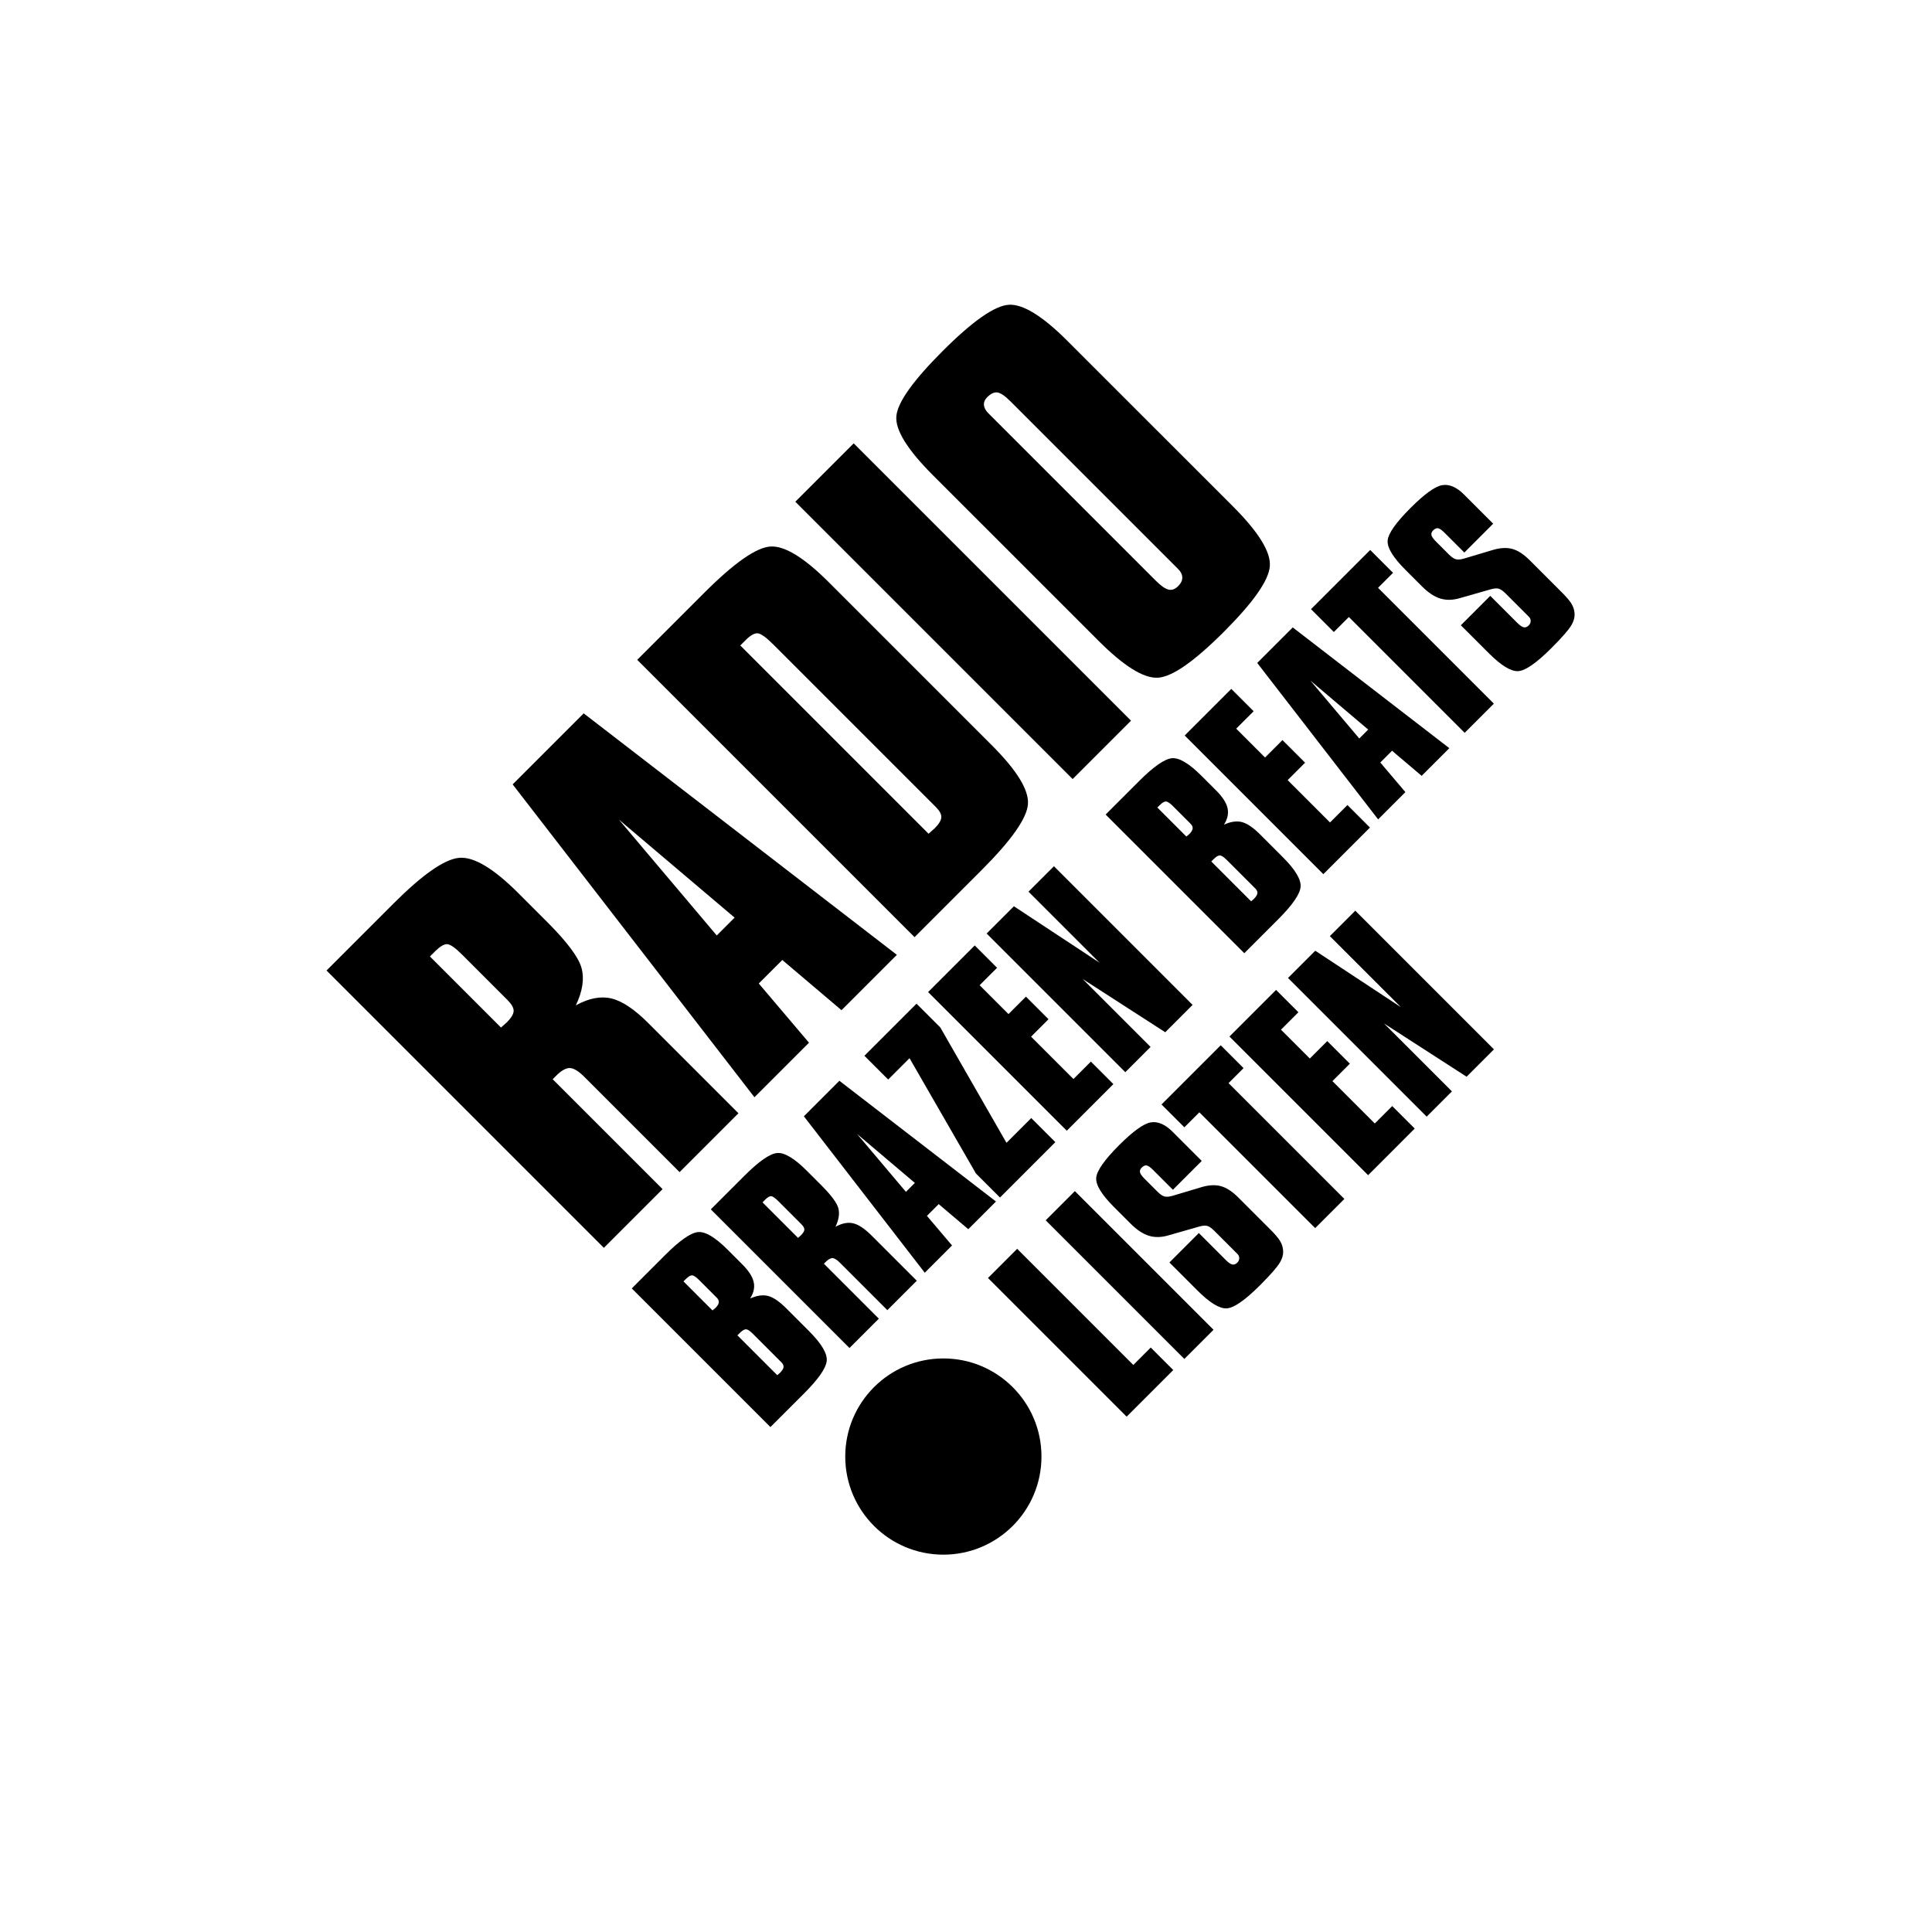 <?xml version="1.0" encoding="utf-8"?>
<!-- Generator: Adobe Illustrator 16.0.0, SVG Export Plug-In . SVG Version: 6.00 Build 0)  -->
<!DOCTYPE svg PUBLIC "-//W3C//DTD SVG 1.1 Tiny//EN" "http://www.w3.org/Graphics/SVG/1.1/DTD/svg11-tiny.dtd">
<svg version="1.1" baseProfile="tiny" id="Layer_1" xmlns="http://www.w3.org/2000/svg" xmlns:xlink="http://www.w3.org/1999/xlink"
	 x="0px" y="0px" width="256px" height="256px" viewBox="0 0 256 256" xml:space="preserve">
<rect x="98" y="160" transform="matrix(0.707 -0.707 0.707 0.707 -77.688 156.444)" display="none" fill="#FF0000" width="104" height="24"/>
<path d="M80.016,165.344l-36.748-36.748l8.861-8.861c3.859-3.86,6.758-5.881,8.695-6.066c1.938-0.184,4.563,1.381,7.877,4.696
	l3.801,3.801c2.668,2.667,4.188,4.711,4.563,6.132c0.376,1.423,0.122,3.06-0.763,4.917c1.709-0.943,3.274-1.248,4.696-0.918
	c1.421,0.332,3.054,1.418,4.895,3.26l11.954,11.955l-7.8,7.8L77.43,142.693c-0.766-0.766-1.406-1.156-1.922-1.171
	s-1.12,0.325-1.813,1.017l-0.463,0.465l14.562,14.562L80.016,165.344z M66.249,131.513l-5.038-5.038
	c-0.913-0.913-1.576-1.37-1.989-1.37c-0.411,0-0.935,0.317-1.568,0.95l-0.685,0.685l9.413,9.414
	c0.089-0.089,0.221-0.206,0.397-0.354c0.177-0.146,0.302-0.258,0.375-0.331c0.59-0.59,0.891-1.09,0.906-1.504
	c0.016-0.412-0.258-0.898-0.817-1.458L66.249,131.513z"/>
<path d="M99.969,145.391l-32.04-41.455l9.413-9.413l41.498,31.997l-7.336,7.336l-7.844-6.652l-3.116,3.116l6.651,7.845
	L99.969,145.391z M94.975,123.956l2.365-2.365l-15.336-12.993L94.975,123.956z"/>
<path d="M93.297,78.568c4.006-4.006,6.949-6.058,8.826-6.154c1.879-0.095,4.446,1.485,7.701,4.74l21.59,21.589
	c3.329,3.33,4.928,5.931,4.795,7.8c-0.133,1.871-2.174,4.781-6.121,8.729l-8.905,8.905L84.436,87.429L93.297,78.568z M98.091,85.528
	l24.948,24.948c0.088-0.088,0.229-0.213,0.42-0.375c0.191-0.162,0.324-0.28,0.397-0.354c0.56-0.56,0.851-1.042,0.873-1.447
	c0.022-0.405-0.218-0.858-0.718-1.359l-0.951-0.95l-20.572-20.573c-0.986-0.987-1.694-1.487-2.121-1.503
	c-0.428-0.014-0.958,0.295-1.592,0.928L98.091,85.528z"/>
<path d="M142.131,103.229l-36.748-36.748l7.734-7.734l36.748,36.748L142.131,103.229z"/>
<path d="M123.636,62.989c-3.417-3.417-5.038-6.04-4.862-7.867c0.178-1.826,2.217-4.691,6.121-8.596
	c3.992-3.992,6.924-6.04,8.795-6.143c1.871-0.103,4.457,1.496,7.756,4.795l21.943,21.942c3.373,3.374,4.996,6,4.872,7.877
	c-0.125,1.879-2.154,4.784-6.088,8.718c-3.978,3.978-6.905,6.008-8.784,6.087c-1.878,0.082-4.48-1.543-7.811-4.873L123.636,62.989z
	 M131.635,55.432l21.5,21.5c0.693,0.693,1.26,1.091,1.702,1.193c0.441,0.104,0.868-0.051,1.281-0.464
	c0.368-0.368,0.548-0.748,0.542-1.138c-0.008-0.39-0.188-0.762-0.542-1.116l-0.729-0.729l-21.5-21.5
	c-0.707-0.707-1.274-1.097-1.701-1.171c-0.428-0.073-0.885,0.132-1.371,0.618c-0.324,0.325-0.471,0.671-0.441,1.039
	c0.029,0.369,0.221,0.729,0.574,1.083L131.635,55.432z"/>
<path d="M102.086,189.094l-18.373-18.373l4.43-4.432c1.93-1.929,3.381-2.939,4.348-3.033c0.969-0.092,2.282,0.691,3.939,2.349
	l1.922,1.923c0.848,0.847,1.353,1.628,1.514,2.342c0.163,0.715,0.004,1.444-0.475,2.188c0.906-0.404,1.703-0.518,2.393-0.336
	c0.689,0.18,1.493,0.73,2.414,1.65l2.982,2.984c1.673,1.672,2.461,2.994,2.364,3.966c-0.096,0.973-1.098,2.413-3.005,4.32
	L102.086,189.094z M94.64,171.615l-2.044-2.044c-0.383-0.383-0.684-0.576-0.9-0.58c-0.218-0.004-0.496,0.164-0.834,0.503
	l-0.299,0.298l3.846,3.845c0.036-0.036,0.101-0.09,0.193-0.16c0.092-0.07,0.152-0.119,0.182-0.148
	c0.28-0.28,0.434-0.529,0.459-0.746s-0.064-0.429-0.271-0.635L94.64,171.615z M103.213,180.189l-3.469-3.47
	c-0.383-0.383-0.684-0.576-0.9-0.58c-0.218-0.004-0.496,0.164-0.834,0.503l-0.299,0.298l5.281,5.281
	c0.037-0.036,0.1-0.091,0.188-0.165c0.089-0.074,0.148-0.125,0.178-0.155c0.279-0.28,0.435-0.526,0.464-0.74
	c0.03-0.214-0.063-0.427-0.276-0.641L103.213,180.189z"/>
<path d="M112.561,178.62l-18.374-18.374l4.431-4.431c1.93-1.929,3.379-2.94,4.348-3.033c0.969-0.092,2.281,0.69,3.939,2.349l1.9,1.9
	c1.333,1.333,2.094,2.355,2.281,3.065c0.188,0.711,0.061,1.53-0.381,2.458c0.854-0.471,1.637-0.623,2.348-0.459
	c0.71,0.167,1.526,0.71,2.447,1.631l5.977,5.977l-3.9,3.9l-6.309-6.309c-0.383-0.383-0.703-0.578-0.961-0.586
	c-0.258-0.006-0.561,0.162-0.906,0.509l-0.232,0.231l7.281,7.281L112.561,178.62z M105.678,161.705l-2.52-2.52
	c-0.457-0.457-0.788-0.685-0.994-0.686c-0.207,0.001-0.469,0.159-0.785,0.475l-0.342,0.344l4.707,4.707
	c0.044-0.045,0.109-0.104,0.198-0.178c0.089-0.072,0.151-0.129,0.188-0.166c0.293-0.293,0.445-0.545,0.452-0.751
	s-0.128-0.448-0.409-0.729L105.678,161.705z"/>
<path d="M122.537,168.643l-16.02-20.727l4.706-4.707l20.749,15.998l-3.668,3.668l-3.922-3.325l-1.559,1.558l3.326,3.923
	L122.537,168.643z M120.04,157.926l1.183-1.183l-7.668-6.496L120.04,157.926z"/>
<path d="M132.504,158.678l-3.193-3.193l-8.795-15.27l-2.828,2.828l-3.149-3.148l6.905-6.905l3.148,3.149l8.773,15.291l3.281-3.282
	l3.193,3.193L132.504,158.678z"/>
<path d="M141.354,149.827l-18.374-18.374l6.176-6.176l2.961,2.961l-2.31,2.309l3.823,3.823l2.31-2.31l2.994,2.994l-2.31,2.31
	l5.612,5.612l2.31-2.309l2.983,2.983L141.354,149.827z"/>
<path d="M149.109,142.071l-18.374-18.374l3.612-3.613l11.348,7.48l-9.414-9.414l3.371-3.37l18.373,18.374l-3.623,3.625l-10.95-7.061
	l9.005,9.005L149.109,142.071z"/>
<path d="M164.876,126.305l-18.374-18.374l4.43-4.43c1.93-1.93,3.381-2.94,4.348-3.033c0.969-0.092,2.282,0.691,3.939,2.348
	l1.922,1.922c0.848,0.847,1.353,1.628,1.515,2.342c0.162,0.715,0.003,1.444-0.476,2.188c0.906-0.404,1.703-0.517,2.393-0.336
	s1.493,0.731,2.414,1.651l2.982,2.983c1.673,1.672,2.461,2.995,2.365,3.966c-0.097,0.973-1.098,2.413-3.006,4.32L164.876,126.305z
	 M157.43,108.826l-2.045-2.044c-0.383-0.383-0.684-0.576-0.9-0.58c-0.218-0.004-0.496,0.164-0.834,0.502l-0.299,0.298l3.846,3.845
	c0.037-0.037,0.101-0.09,0.193-0.16c0.092-0.07,0.152-0.119,0.182-0.149c0.28-0.28,0.434-0.528,0.459-0.746
	c0.025-0.217-0.064-0.429-0.271-0.635L157.43,108.826z M166.003,117.399l-3.47-3.469c-0.383-0.383-0.684-0.576-0.9-0.58
	c-0.218-0.004-0.496,0.164-0.834,0.502l-0.299,0.298l5.281,5.281c0.037-0.037,0.1-0.091,0.188-0.166
	c0.088-0.073,0.147-0.125,0.177-0.154c0.279-0.28,0.435-0.526,0.464-0.74c0.03-0.213-0.062-0.427-0.276-0.641L166.003,117.399z"/>
<path d="M175.35,115.831l-18.373-18.374l6.176-6.176l2.961,2.961l-2.31,2.309l3.823,3.823l2.309-2.309l2.994,2.994l-2.309,2.309
	l5.612,5.613l2.31-2.309l2.982,2.983L175.35,115.831z"/>
<path d="M182.609,108.572l-16.021-20.728l4.707-4.707l20.75,15.999l-3.669,3.668l-3.923-3.326l-1.557,1.558l3.325,3.922
	L182.609,108.572z M180.111,97.854l1.182-1.182l-7.667-6.497L180.111,97.854z"/>
<path d="M194.077,97.104L178.73,81.757l-1.988,1.989l-3.027-3.027l7.844-7.845l3.027,3.027l-1.988,1.989l15.347,15.347
	L194.077,97.104z"/>
<path d="M193.569,82.851l3.899-3.9l3.602,3.602c0.325,0.325,0.602,0.512,0.83,0.563c0.229,0.052,0.448-0.029,0.662-0.243
	c0.17-0.169,0.256-0.363,0.26-0.581c0.004-0.216-0.075-0.407-0.237-0.569l-0.343-0.343l-2.74-2.74
	c-0.367-0.368-0.688-0.583-0.955-0.646c-0.27-0.062-0.637-0.023-1.1,0.116l-4.055,1.16c-0.929,0.265-1.783,0.276-2.564,0.033
	c-0.78-0.243-1.594-0.789-2.441-1.636l-2.143-2.144c-1.643-1.642-2.435-2.931-2.376-3.867c0.06-0.935,1.071-2.386,3.038-4.353
	c1.85-1.849,3.245-2.854,4.188-3.016c0.943-0.162,1.912,0.254,2.906,1.249l1.115,1.116l2.74,2.74l-3.822,3.823l-2.63-2.629
	c-0.36-0.36-0.646-0.558-0.856-0.591c-0.209-0.033-0.43,0.064-0.657,0.292c-0.192,0.192-0.264,0.396-0.216,0.614
	s0.242,0.496,0.58,0.834L192,73.481c0.354,0.354,0.666,0.564,0.939,0.629c0.272,0.067,0.641,0.031,1.104-0.11l3.69-1.105
	c1.002-0.309,1.878-0.364,2.629-0.166c0.752,0.199,1.536,0.708,2.354,1.525l4.188,4.188c0.627,0.626,1.057,1.127,1.293,1.502
	c0.235,0.376,0.376,0.762,0.42,1.16c0.088,0.561-0.05,1.148-0.414,1.762c-0.365,0.615-1.236,1.611-2.613,2.988
	c-2.012,2.011-3.492,3.038-4.447,3.077c-0.953,0.041-2.24-0.749-3.861-2.37L193.569,82.851z"/>
<path d="M149.286,187.714l-18.374-18.374l3.867-3.866l15.391,15.391l2.309-2.31l2.983,2.983L149.286,187.714z"/>
<path d="M156.932,180.068l-18.373-18.373l3.867-3.867l18.373,18.373L156.932,180.068z"/>
<path d="M154.954,167.285l3.899-3.9l3.603,3.603c0.323,0.323,0.601,0.511,0.829,0.563c0.229,0.051,0.449-0.03,0.662-0.244
	c0.17-0.168,0.256-0.361,0.26-0.579s-0.075-0.407-0.237-0.569l-0.343-0.342l-2.74-2.74c-0.367-0.369-0.687-0.584-0.955-0.646
	c-0.27-0.063-0.635-0.023-1.1,0.115l-4.055,1.16c-0.928,0.266-1.783,0.276-2.563,0.033c-0.781-0.242-1.596-0.787-2.442-1.635
	l-2.144-2.144c-1.643-1.643-2.434-2.931-2.375-3.866s1.07-2.387,3.037-4.354c1.85-1.85,3.246-2.854,4.188-3.017
	c0.942-0.162,1.911,0.254,2.905,1.249l1.116,1.115l2.74,2.74l-3.823,3.822l-2.629-2.629c-0.361-0.361-0.646-0.559-0.857-0.592
	c-0.209-0.033-0.428,0.064-0.656,0.293c-0.191,0.191-0.264,0.396-0.216,0.613c0.048,0.218,0.241,0.496,0.579,0.834l1.746,1.746
	c0.354,0.354,0.668,0.564,0.939,0.63s0.641,0.028,1.105-0.11l3.689-1.105c1.002-0.309,1.879-0.363,2.63-0.165
	s1.536,0.706,2.354,1.524l4.188,4.188c0.626,0.626,1.056,1.127,1.292,1.502c0.236,0.376,0.376,0.763,0.42,1.16
	c0.088,0.561-0.049,1.148-0.414,1.763s-1.235,1.611-2.613,2.989c-2.01,2.01-3.493,3.036-4.447,3.076
	c-0.953,0.041-2.24-0.749-3.861-2.369L154.954,167.285z"/>
<path d="M174.268,162.732l-15.347-15.346l-1.989,1.988l-3.027-3.027l7.845-7.844l3.027,3.027l-1.989,1.988l15.347,15.347
	L174.268,162.732z"/>
<path d="M181.283,155.717l-18.374-18.373l6.177-6.176l2.961,2.961l-2.31,2.309l3.823,3.822l2.309-2.309l2.994,2.994l-2.309,2.309
	l5.612,5.613l2.31-2.309l2.982,2.982L181.283,155.717z"/>
<path d="M189.039,147.961l-18.373-18.373l3.612-3.613l11.347,7.479l-9.413-9.413l3.37-3.37l18.373,18.374l-3.624,3.624l-10.948-7.06
	l9.004,9.004L189.039,147.961z"/>
<rect x="44" y="188" transform="matrix(0.707 0.707 -0.707 0.707 169.539 -9.304)" display="none" fill="#FFFF00" width="104" height="24"/>
<circle cx="125" cy="193" r="13"/>
</svg>
